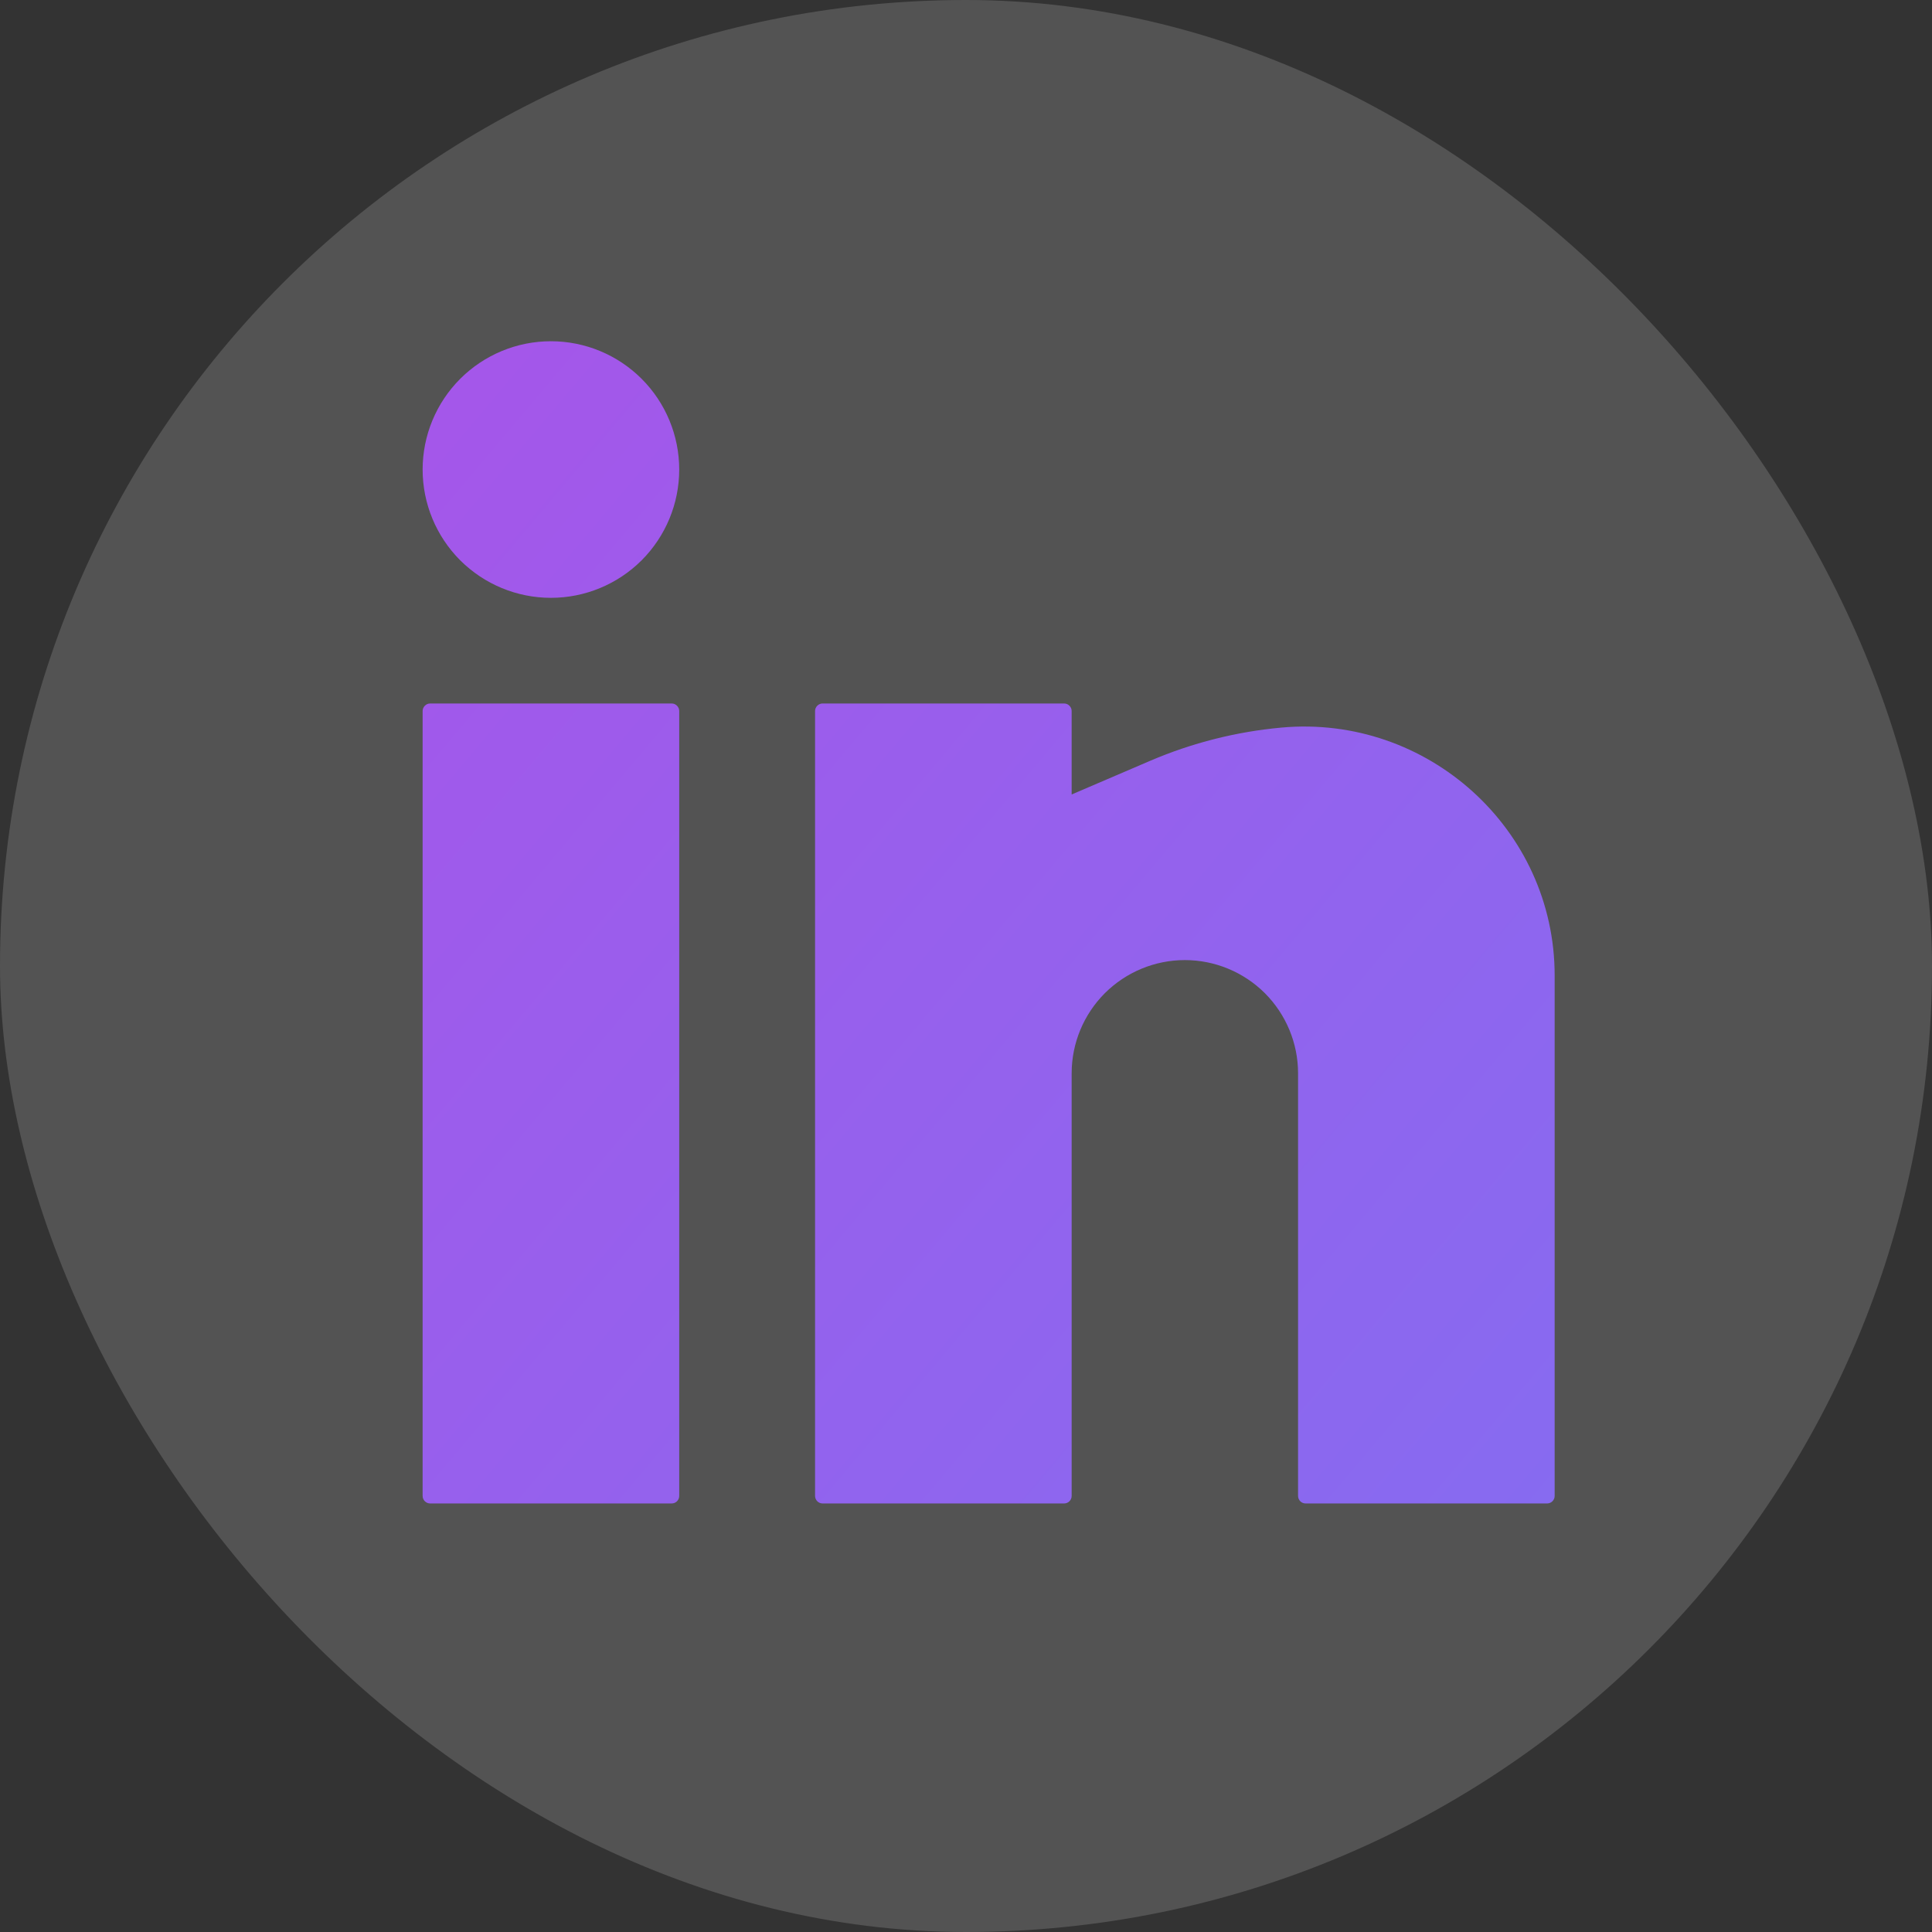<svg width="32" height="32" viewBox="0 0 32 32" fill="none" xmlns="http://www.w3.org/2000/svg">
<rect x="0" y="0" width="32" height="32" fill="#333333" stroke="none"/>
<rect width="32" height="32" rx="16" fill="white" fill-opacity="0.16"/>
<path d="M9.125 5.652C8.561 5.652 8.021 5.876 7.622 6.275C7.224 6.673 7 7.214 7 7.777C7 8.341 7.224 8.881 7.622 9.28C8.021 9.678 8.561 9.902 9.125 9.902C9.689 9.902 10.229 9.678 10.628 9.28C11.026 8.881 11.25 8.341 11.25 7.777C11.25 7.214 11.026 6.673 10.628 6.275C10.229 5.876 9.689 5.652 9.125 5.652ZM7.125 11.652C7.092 11.652 7.06 11.665 7.037 11.689C7.013 11.712 7 11.744 7 11.777V24.777C7 24.846 7.056 24.902 7.125 24.902H11.125C11.158 24.902 11.19 24.889 11.213 24.866C11.237 24.842 11.25 24.811 11.25 24.777V11.777C11.25 11.744 11.237 11.712 11.213 11.689C11.19 11.665 11.158 11.652 11.125 11.652H7.125ZM13.625 11.652C13.592 11.652 13.56 11.665 13.537 11.689C13.513 11.712 13.5 11.744 13.5 11.777V24.777C13.5 24.846 13.556 24.902 13.625 24.902H17.625C17.658 24.902 17.69 24.889 17.713 24.866C17.737 24.842 17.75 24.811 17.75 24.777V17.777C17.75 17.28 17.948 16.803 18.299 16.451C18.651 16.1 19.128 15.902 19.625 15.902C20.122 15.902 20.599 16.1 20.951 16.451C21.302 16.803 21.5 17.28 21.5 17.777V24.777C21.5 24.846 21.556 24.902 21.625 24.902H25.625C25.658 24.902 25.69 24.889 25.713 24.866C25.737 24.842 25.75 24.811 25.75 24.777V16.157C25.75 13.73 23.64 11.832 21.225 12.051C20.478 12.119 19.746 12.304 19.056 12.599L17.75 13.159V11.777C17.75 11.744 17.737 11.712 17.713 11.689C17.69 11.665 17.658 11.652 17.625 11.652H13.625Z" fill="url(#paint0_linear_40432_2813)"/>
<defs>
<linearGradient id="paint0_linear_40432_2813" x1="9.139" y1="-0.677" x2="68.905" y2="49.705" gradientUnits="userSpaceOnUse">
<stop stop-color="#A854E9"/>
<stop offset="1" stop-color="#4F91FC"/>
</linearGradient>
</defs>
</svg>
